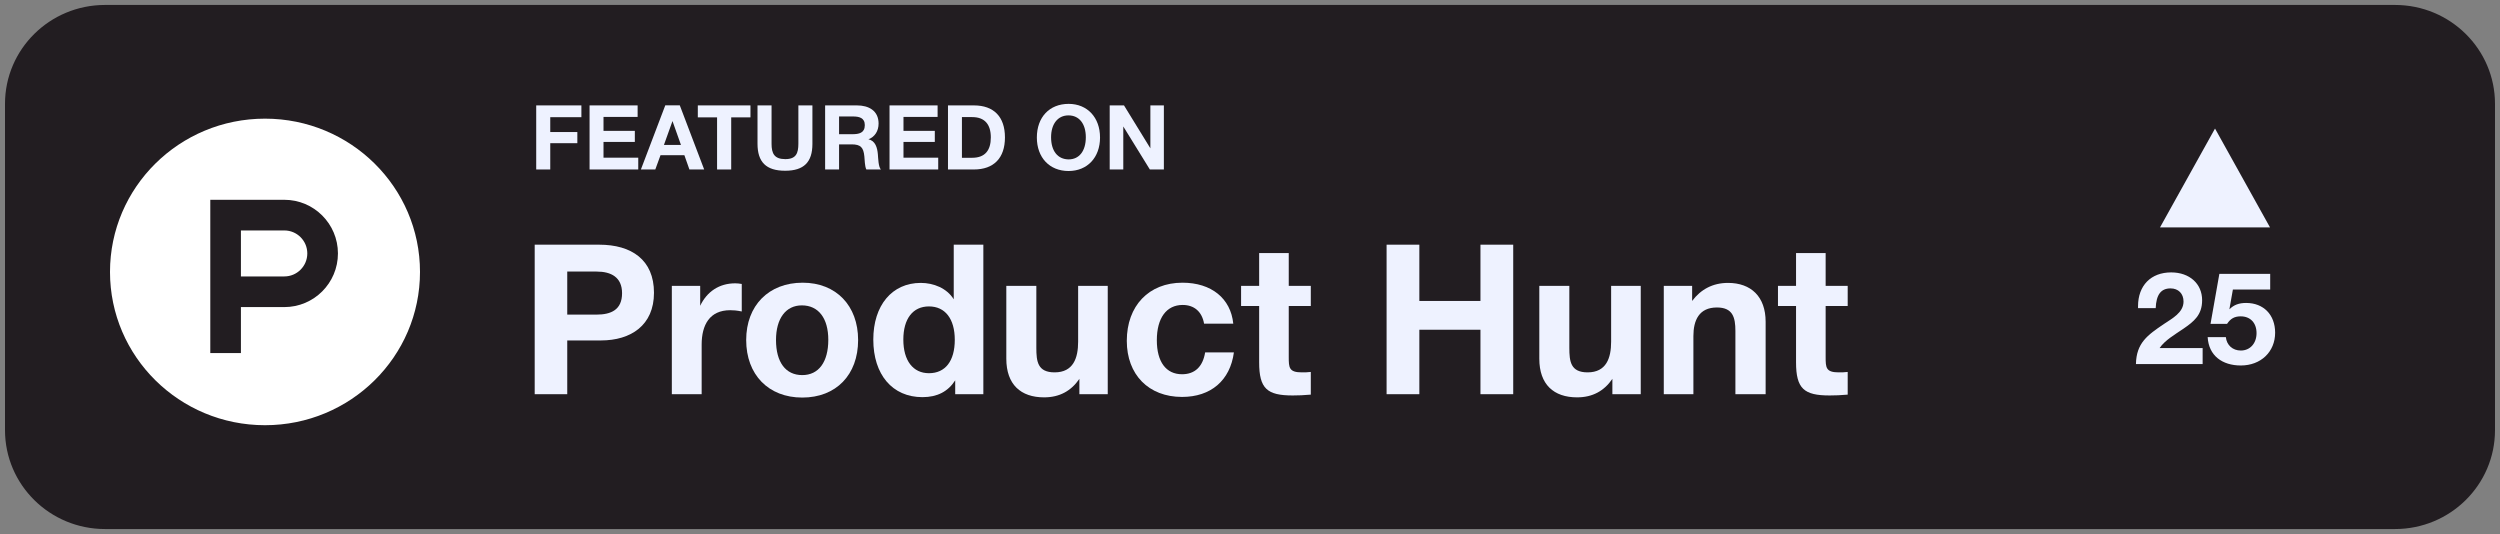 <svg width="206" height="44" viewBox="0 0 206 44" fill="none" xmlns="http://www.w3.org/2000/svg">
<rect x="0" y="0" width="206" height="44" fill="#808080" stroke="none"/>
<path d="M197.348 0.408H8.652C4.101 0.408 0.412 4.056 0.412 8.556V35.445C0.412 39.945 4.101 43.593 8.652 43.593H197.348C201.899 43.593 205.588 39.945 205.588 35.445V8.556C205.588 4.056 201.899 0.408 197.348 0.408Z" fill="#221D21"/>
<path d="M47.907 8.685H44.184V13.965H45.341V11.799H47.573V10.88H45.341V9.656H47.907V8.685Z" fill="#EEF2FF"/>
<path d="M52.54 8.685H48.58V13.965H52.592V12.993H49.729V11.695H52.31V10.783H49.729V9.634H52.54V8.685Z" fill="#EEF2FF"/>
<path d="M56.014 8.677H54.82L52.81 13.965H53.997L54.427 12.786H56.392L56.807 13.965H58.024L56.014 8.677ZM56.11 11.94H54.709L55.413 9.975L56.11 11.94Z" fill="#EEF2FF"/>
<path d="M61.838 8.685H57.5V9.671H59.087V13.965H60.251V9.671H61.838V8.685Z" fill="#EEF2FF"/>
<path d="M66.943 8.685H65.786V11.844C65.786 12.623 65.6 13.112 64.71 13.112C63.806 13.112 63.576 12.652 63.576 11.844V8.685H62.419V11.844C62.419 13.349 63.123 14.069 64.696 14.069C66.238 14.069 66.943 13.364 66.943 11.859V8.685Z" fill="#EEF2FF"/>
<path d="M67.99 8.685V13.965H69.139V11.896H70.17C70.927 11.896 71.149 12.155 71.223 12.882C71.253 13.171 71.253 13.698 71.386 13.965H72.588C72.38 13.772 72.365 13.045 72.336 12.711C72.291 12.192 72.143 11.599 71.557 11.48C72.084 11.28 72.395 10.798 72.395 10.183C72.395 9.122 71.587 8.685 70.615 8.685H67.99ZM69.139 9.597H70.289C70.778 9.597 71.26 9.701 71.26 10.309C71.26 10.961 70.778 11.058 70.237 11.058H69.139V9.597Z" fill="#EEF2FF"/>
<path d="M77.258 8.685H73.297V13.965H77.309V12.993H74.447V11.695H77.028V10.783H74.447V9.634H77.258V8.685Z" fill="#EEF2FF"/>
<path d="M78.114 13.965H80.249C81.888 13.965 82.808 13.023 82.808 11.325C82.808 9.619 81.888 8.685 80.249 8.685H78.114V13.965ZM79.263 13.001V9.649H80.109C81.154 9.649 81.644 10.264 81.644 11.325C81.644 12.385 81.169 13.001 80.109 13.001H79.263Z" fill="#EEF2FF"/>
<path d="M88.055 8.559C86.475 8.559 85.437 9.656 85.437 11.332C85.437 12.986 86.483 14.091 88.048 14.091C89.597 14.091 90.643 12.979 90.643 11.332C90.643 9.678 89.597 8.559 88.055 8.559ZM88.04 9.508C88.923 9.508 89.472 10.197 89.472 11.31C89.472 12.437 88.93 13.134 88.055 13.134C87.158 13.127 86.609 12.445 86.609 11.31C86.609 10.212 87.165 9.508 88.04 9.508Z" fill="#EEF2FF"/>
<path d="M91.439 13.965H92.559V10.42L94.747 13.965H95.903V8.685H94.791V12.222L92.618 8.685H91.439V13.965Z" fill="#EEF2FF"/>
<path fill-rule="evenodd" clip-rule="evenodd" d="M187.05 18.74H177.984L182.517 10.592L187.05 18.74Z" fill="#EEF2FF"/>
<path d="M181.497 28.68V29.998H176.002C176.034 28.263 176.956 27.609 178.305 26.699C178.969 26.249 179.923 25.767 179.923 24.846C179.923 24.192 179.494 23.764 178.852 23.764C178.059 23.764 177.673 24.289 177.63 25.392H176.174V25.231C176.174 23.528 177.234 22.446 178.905 22.446C180.416 22.446 181.455 23.378 181.455 24.738C181.455 25.949 180.79 26.485 179.901 27.095C179.259 27.534 178.38 28.038 177.952 28.68H181.497Z" fill="#EEF2FF"/>
<path d="M187.064 22.564V23.86H183.99L183.701 25.488C184.065 25.124 184.483 24.963 185.082 24.963C186.518 24.963 187.471 25.938 187.471 27.416C187.471 28.991 186.293 30.116 184.643 30.116C183.122 30.116 181.997 29.312 181.912 27.781H183.411C183.476 28.434 183.968 28.884 184.643 28.884C185.404 28.884 185.939 28.295 185.939 27.449C185.939 26.602 185.425 26.067 184.633 26.067C184.129 26.067 183.797 26.249 183.508 26.688H182.147L182.876 22.564H187.064Z" fill="#EEF2FF"/>
<path fill-rule="evenodd" clip-rule="evenodd" d="M34.608 22.407C34.608 29.382 28.89 35.037 21.836 35.037C14.782 35.037 9.064 29.382 9.064 22.407C9.064 15.432 14.782 9.777 21.836 9.777C28.89 9.777 34.608 15.432 34.608 22.407Z" fill="white"/>
<path fill-rule="evenodd" clip-rule="evenodd" d="M23.429 22.778L19.852 22.778V18.989H23.429C24.474 18.989 25.322 19.837 25.322 20.883C25.322 21.93 24.474 22.778 23.429 22.778ZM23.429 16.463H17.328V29.093H19.852V25.304H23.429C25.868 25.304 27.846 23.325 27.846 20.883C27.846 18.442 25.868 16.463 23.429 16.463Z" fill="#221D21"/>
<path d="M44.059 20.162H49.372C52.036 20.162 53.888 21.408 53.888 24.125C53.888 26.807 51.984 28.053 49.51 28.053H46.741V32.482H44.059V20.162ZM46.741 22.377V25.924H49.147C50.358 25.924 51.258 25.526 51.258 24.159C51.258 22.844 50.358 22.377 49.164 22.377H46.741Z" fill="#EEF2FF"/>
<path d="M61.121 23.398V25.665C60.688 25.578 60.446 25.561 60.169 25.561C58.473 25.561 57.816 26.772 57.816 28.399V32.482H55.359V23.554H57.695V25.197C58.248 24.038 59.252 23.346 60.584 23.346C60.775 23.346 60.879 23.363 61.121 23.398Z" fill="#EEF2FF"/>
<path d="M66.141 23.294C68.892 23.294 70.709 25.18 70.709 28.018C70.709 30.89 68.892 32.759 66.106 32.759C63.32 32.759 61.486 30.873 61.486 28.018C61.486 25.18 63.337 23.294 66.141 23.294ZM66.072 25.163C64.756 25.163 63.943 26.236 63.943 28.018C63.943 29.852 64.739 30.908 66.106 30.908C67.456 30.908 68.252 29.835 68.252 28.001C68.252 26.218 67.439 25.163 66.072 25.163Z" fill="#EEF2FF"/>
<path d="M81.028 32.482H78.709V31.34C78.121 32.258 77.238 32.725 76.01 32.725C73.535 32.725 71.96 30.873 71.96 27.983C71.96 25.163 73.501 23.311 75.871 23.311C76.927 23.311 78.017 23.744 78.588 24.661V20.162H81.028V32.482ZM78.674 28.001C78.674 26.27 77.879 25.249 76.546 25.249C75.214 25.249 74.435 26.27 74.435 27.983C74.435 29.714 75.231 30.752 76.546 30.752C77.896 30.752 78.674 29.748 78.674 28.001Z" fill="#EEF2FF"/>
<path d="M91.278 23.554V32.482H88.941V31.219C88.267 32.206 87.315 32.742 86.034 32.742C84.114 32.742 82.92 31.686 82.92 29.558V23.554H85.394V28.658C85.394 29.783 85.498 30.683 86.9 30.683C88.44 30.683 88.838 29.506 88.838 28.156V23.554H91.278Z" fill="#EEF2FF"/>
<path d="M101.673 29.039C101.362 31.358 99.77 32.707 97.399 32.707C94.648 32.707 92.848 30.873 92.848 28.087C92.848 25.197 94.665 23.294 97.434 23.294C99.822 23.294 101.414 24.592 101.621 26.668H99.216C99.043 25.682 98.403 25.128 97.451 25.128C96.119 25.128 95.323 26.201 95.323 28.035C95.323 29.818 96.084 30.838 97.399 30.838C98.455 30.838 99.112 30.216 99.303 29.039H101.673Z" fill="#EEF2FF"/>
<path d="M108.01 23.554V25.215H106.193V29.42C106.193 30.285 106.211 30.683 107.266 30.683C107.526 30.683 107.716 30.683 108.01 30.648V32.517C107.335 32.569 107.076 32.586 106.522 32.586C104.411 32.586 103.754 32.032 103.754 29.852V25.215H102.265V23.554H103.754V20.854H106.193V23.554H108.01Z" fill="#EEF2FF"/>
<path d="M124.689 20.162V32.482H121.99V27.17H116.954V32.482H114.255V20.162H116.954V24.799H121.99V20.162H124.689Z" fill="#EEF2FF"/>
<path d="M135.197 23.554V32.482H132.86V31.219C132.186 32.206 131.234 32.742 129.953 32.742C128.033 32.742 126.839 31.686 126.839 29.558V23.554H129.313V28.658C129.313 29.783 129.417 30.683 130.819 30.683C132.359 30.683 132.757 29.506 132.757 28.156V23.554H135.197Z" fill="#EEF2FF"/>
<path d="M145.488 32.482H142.997V27.274C142.997 26.166 142.789 25.336 141.474 25.336C140.003 25.336 139.536 26.391 139.536 27.689V32.482H137.096V23.554H139.432V24.799C140.142 23.848 141.128 23.311 142.391 23.311C144.277 23.311 145.488 24.436 145.488 26.512V32.482Z" fill="#EEF2FF"/>
<path d="M152.25 23.554V25.215H150.433V29.42C150.433 30.285 150.451 30.683 151.506 30.683C151.766 30.683 151.956 30.683 152.25 30.648V32.517C151.576 32.569 151.316 32.586 150.762 32.586C148.651 32.586 147.994 32.032 147.994 29.852V25.215H146.505V23.554H147.994V20.854H150.433V23.554H152.25Z" fill="#EEF2FF"/>
</svg>
